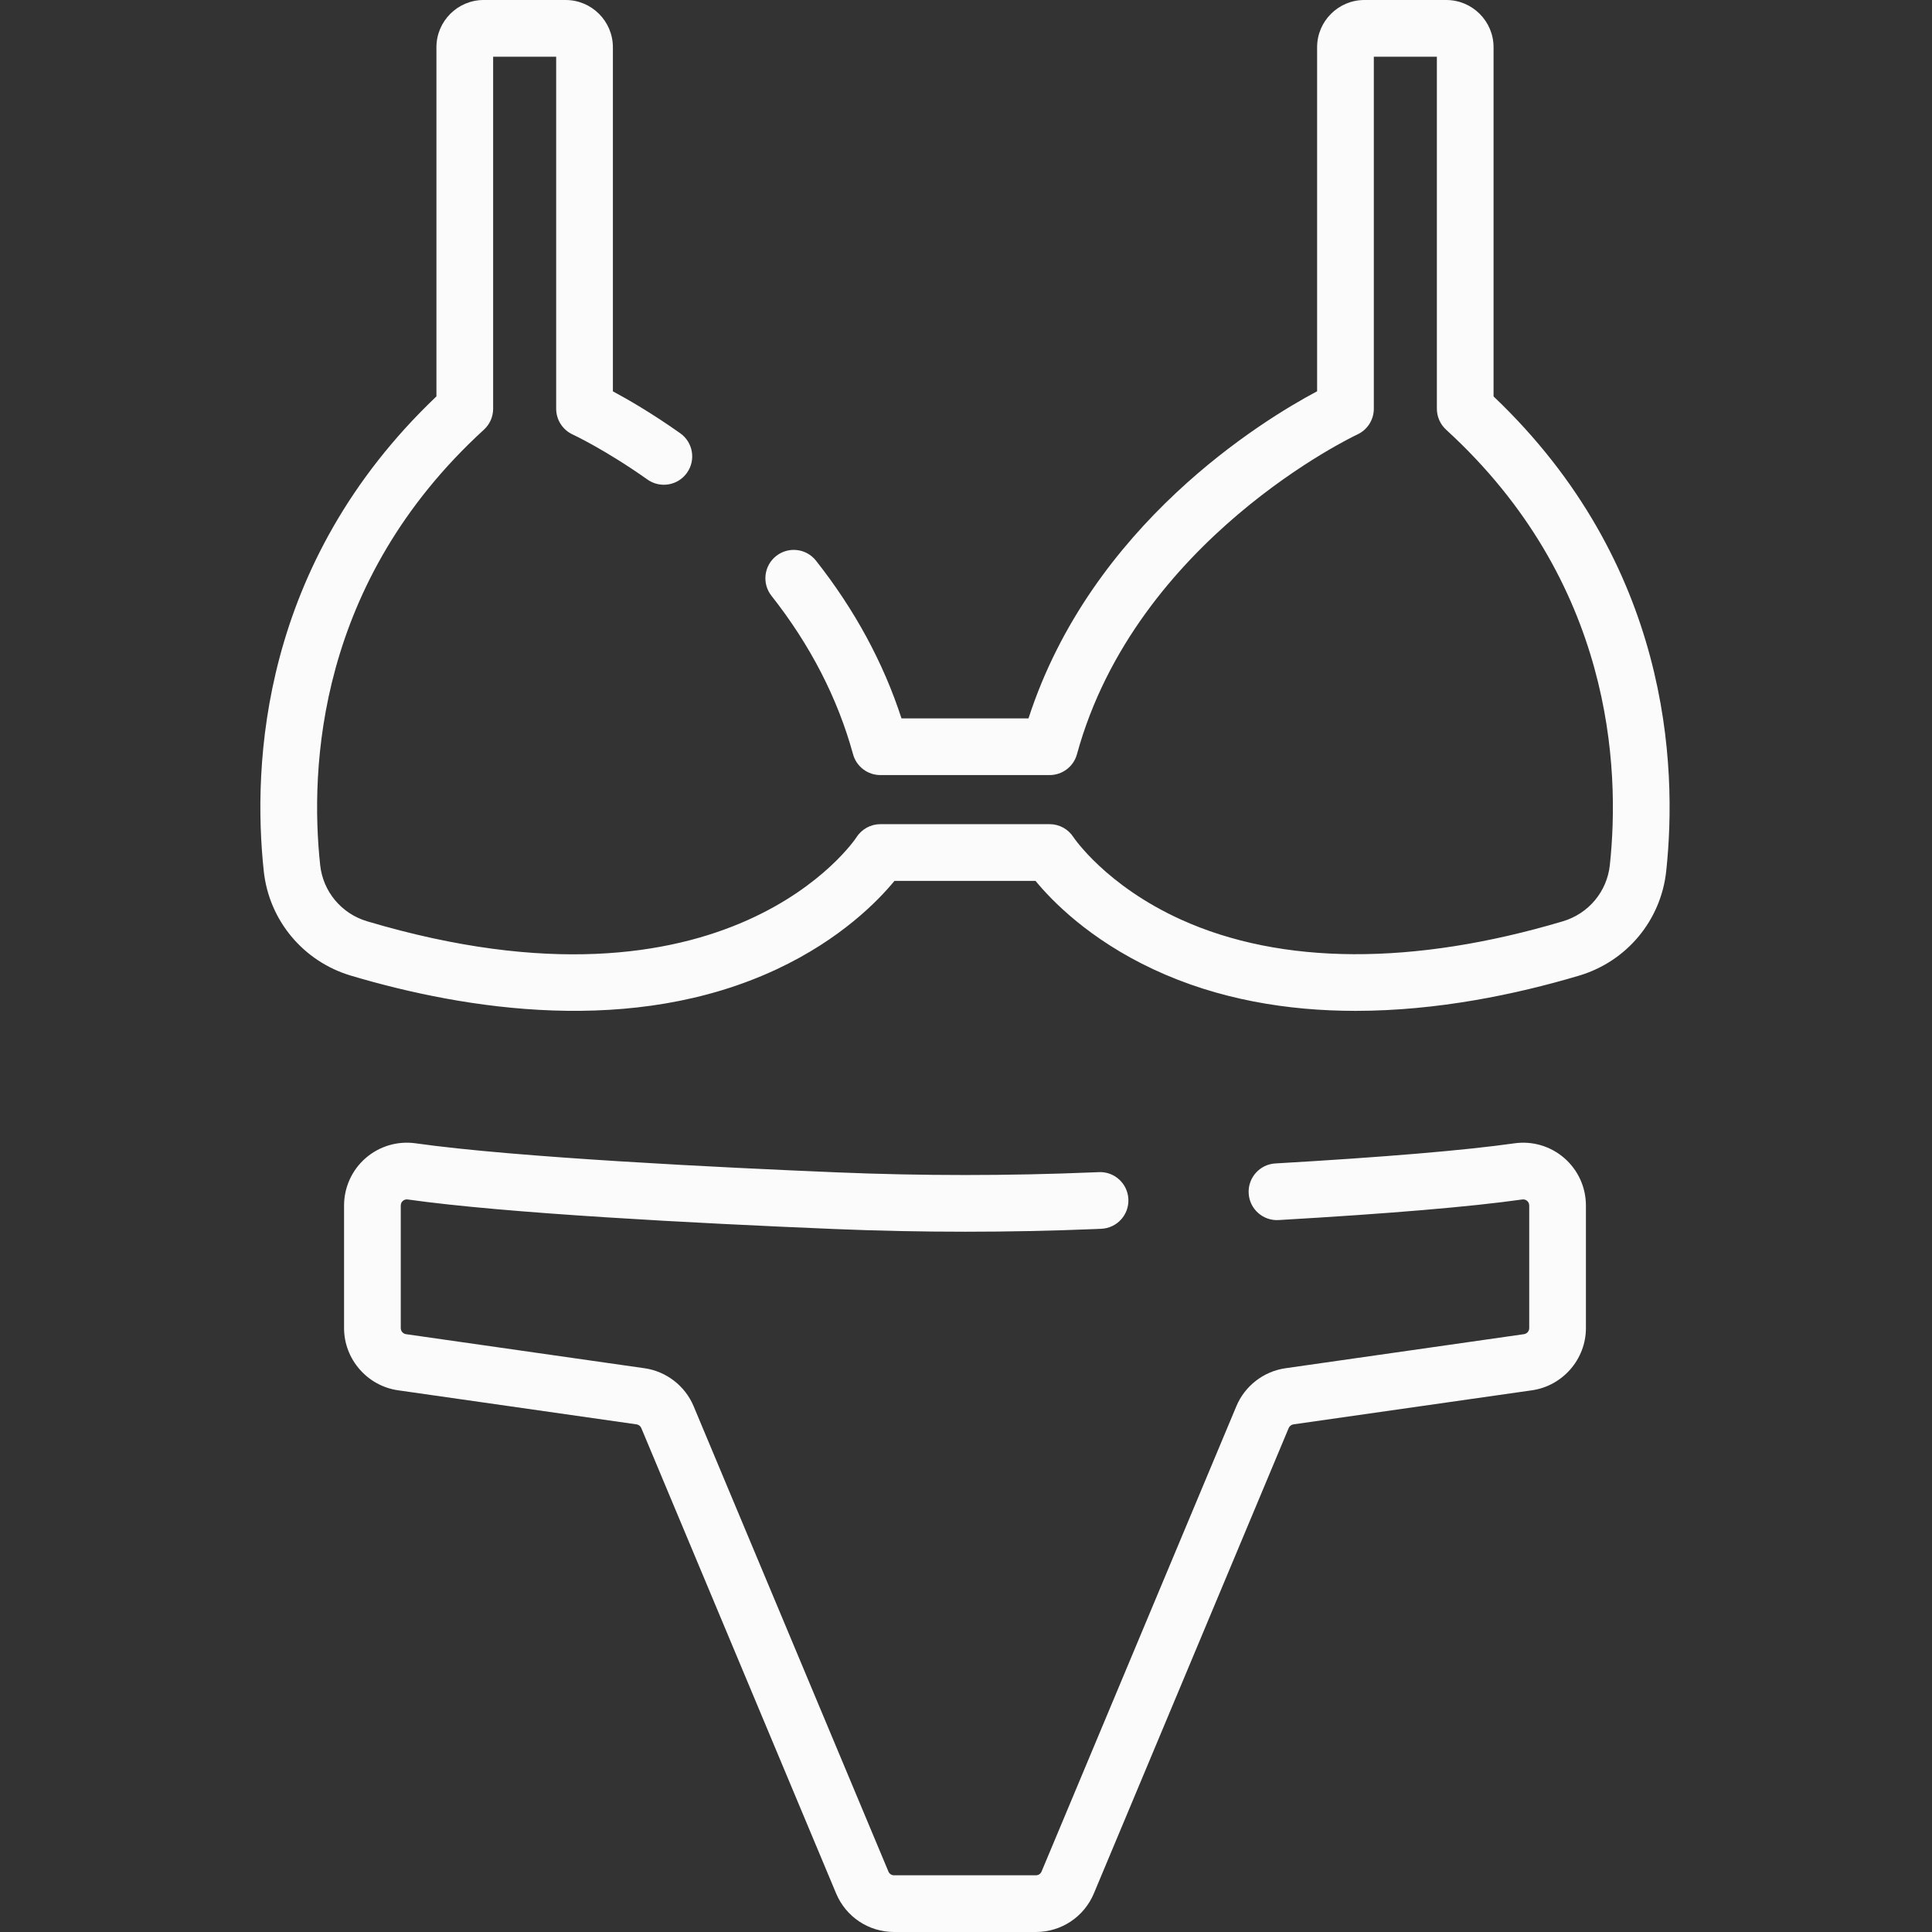 <?xml version="1.0"?>
<svg xmlns="http://www.w3.org/2000/svg" height="512px" viewBox="-69 0 512 512" width="512px" class=""><rect x="-69" y="0" width="512" height="512" fill="#333333" stroke="none"/><g><path d="m326.809 105.055v-92.531c0-6.906-5.617-12.523-12.523-12.523h-21.715c-6.906 0-12.523 5.617-12.523 12.523v91.168c-14.434 7.672-59.836 35.309-76.484 86.684h-33.66c-4.793-14.75-12.398-28.785-22.652-41.789-2.57-3.262-7.297-3.816-10.555-1.246-3.258 2.57-3.816 7.293-1.246 10.555 10.277 13.027 17.547 27.152 21.613 41.98.895 3.266 3.863 5.527 7.246 5.527h44.848c3.387 0 6.355-2.262 7.25-5.527 15.641-57.055 73.715-84.461 74.293-84.727 2.668-1.227 4.379-3.895 4.379-6.832v-93.289h16.707v93.293c0 2.109.887 4.121 2.441 5.547 44.18 40.391 46.152 89.629 43.398 115.383-.754 7.027-5.637 12.875-12.449 14.902-39.602 11.785-74.609 11.621-101.234-.469-19.906-9.039-28.391-21.715-28.453-21.805-1.379-2.16-3.766-3.469-6.328-3.469h-44.848c-2.562 0-4.953 1.309-6.332 3.469-.328.512-33.812 50.805-129.688 22.273-6.809-2.027-11.695-7.875-12.445-14.902-2.758-25.754-.785-74.992 43.395-115.383 1.559-1.426 2.445-3.438 2.445-5.547v-93.293h16.703v93.293c0 2.93 1.711 5.598 4.371 6.824.086.039 8.59 4 19.828 11.945 3.387 2.391 8.078 1.59 10.473-1.801 2.398-3.387 1.59-8.078-1.797-10.473-7.496-5.297-13.867-8.977-17.844-11.105v-91.188c-.004-6.906-5.621-12.523-12.527-12.523h-21.715c-6.906 0-12.523 5.617-12.523 12.523v92.527c-46.695 44.418-48.762 97.703-45.758 125.801 1.402 13.07 10.469 23.945 23.105 27.707 30.449 9.059 74.734 16.121 112.809-1.684 16.992-7.945 26.906-18.164 31.234-23.434h37.375c4.324 5.27 14.238 15.488 31.23 23.434 17.203 8.047 35.68 11.016 53.574 11.016 21.699 0 42.547-4.367 59.234-9.332 12.637-3.762 21.707-14.637 23.105-27.707 3.004-28.098.938-81.383-45.758-125.797zm0 0" data-original="#000000" class="active-path" data-old_color="#F7F6F6" fill="#FCFBFB"/><path d="m345.551 306.898c-3.637-3.16-8.461-4.586-13.227-3.906-13.195 1.867-34.508 3.66-63.348 5.332-4.141.238-7.305 3.793-7.066 7.938.238 4.145 3.801 7.316 7.938 7.066 29.25-1.695 50.977-3.527 64.582-5.457.598-.078 1.02.156 1.27.375.254.223.559.613.559 1.227v32.492c0 .797-.598 1.488-1.391 1.602l-63.215 9.031c-5.77.824-10.754 4.676-13 10.051l-51.629 123.332c-.25.602-.836.992-1.492.992h-37.598c-.656 0-1.242-.391-1.492-.996l-51.629-123.328c-2.25-5.375-7.23-9.227-13-10.051l-63.215-9.031c-.793-.113-1.391-.801-1.391-1.602v-32.492c0-.613.305-1.004.559-1.227.25-.219.68-.457 1.27-.375 25.906 3.668 75.852 6.289 113.191 7.836 22.898.949 46.117.949 69.008.004l1.609-.07c4.145-.172 7.367-3.676 7.191-7.82-.172-4.148-3.68-7.375-7.82-7.195l-1.598.066c-22.484.934-45.285.934-67.77 0-30.285-1.258-85.074-3.93-111.703-7.703-4.77-.676-9.594.75-13.23 3.906-3.645 3.164-5.734 7.75-5.734 12.578v32.488c0 8.23 6.145 15.316 14.293 16.48l63.215 9.031c.562.078 1.043.453 1.262.977l51.629 123.328c2.598 6.211 8.625 10.223 15.355 10.223h37.598c6.73 0 12.758-4.012 15.355-10.219l51.629-123.332c.219-.52.703-.895 1.262-.977l63.215-9.027c8.148-1.168 14.293-8.25 14.293-16.48v-32.488c0-4.832-2.09-9.414-5.734-12.578zm0 0" data-original="#000000" class="active-path" data-old_color="#F7F6F6" fill="#FCFBFB"/></g> </svg>
